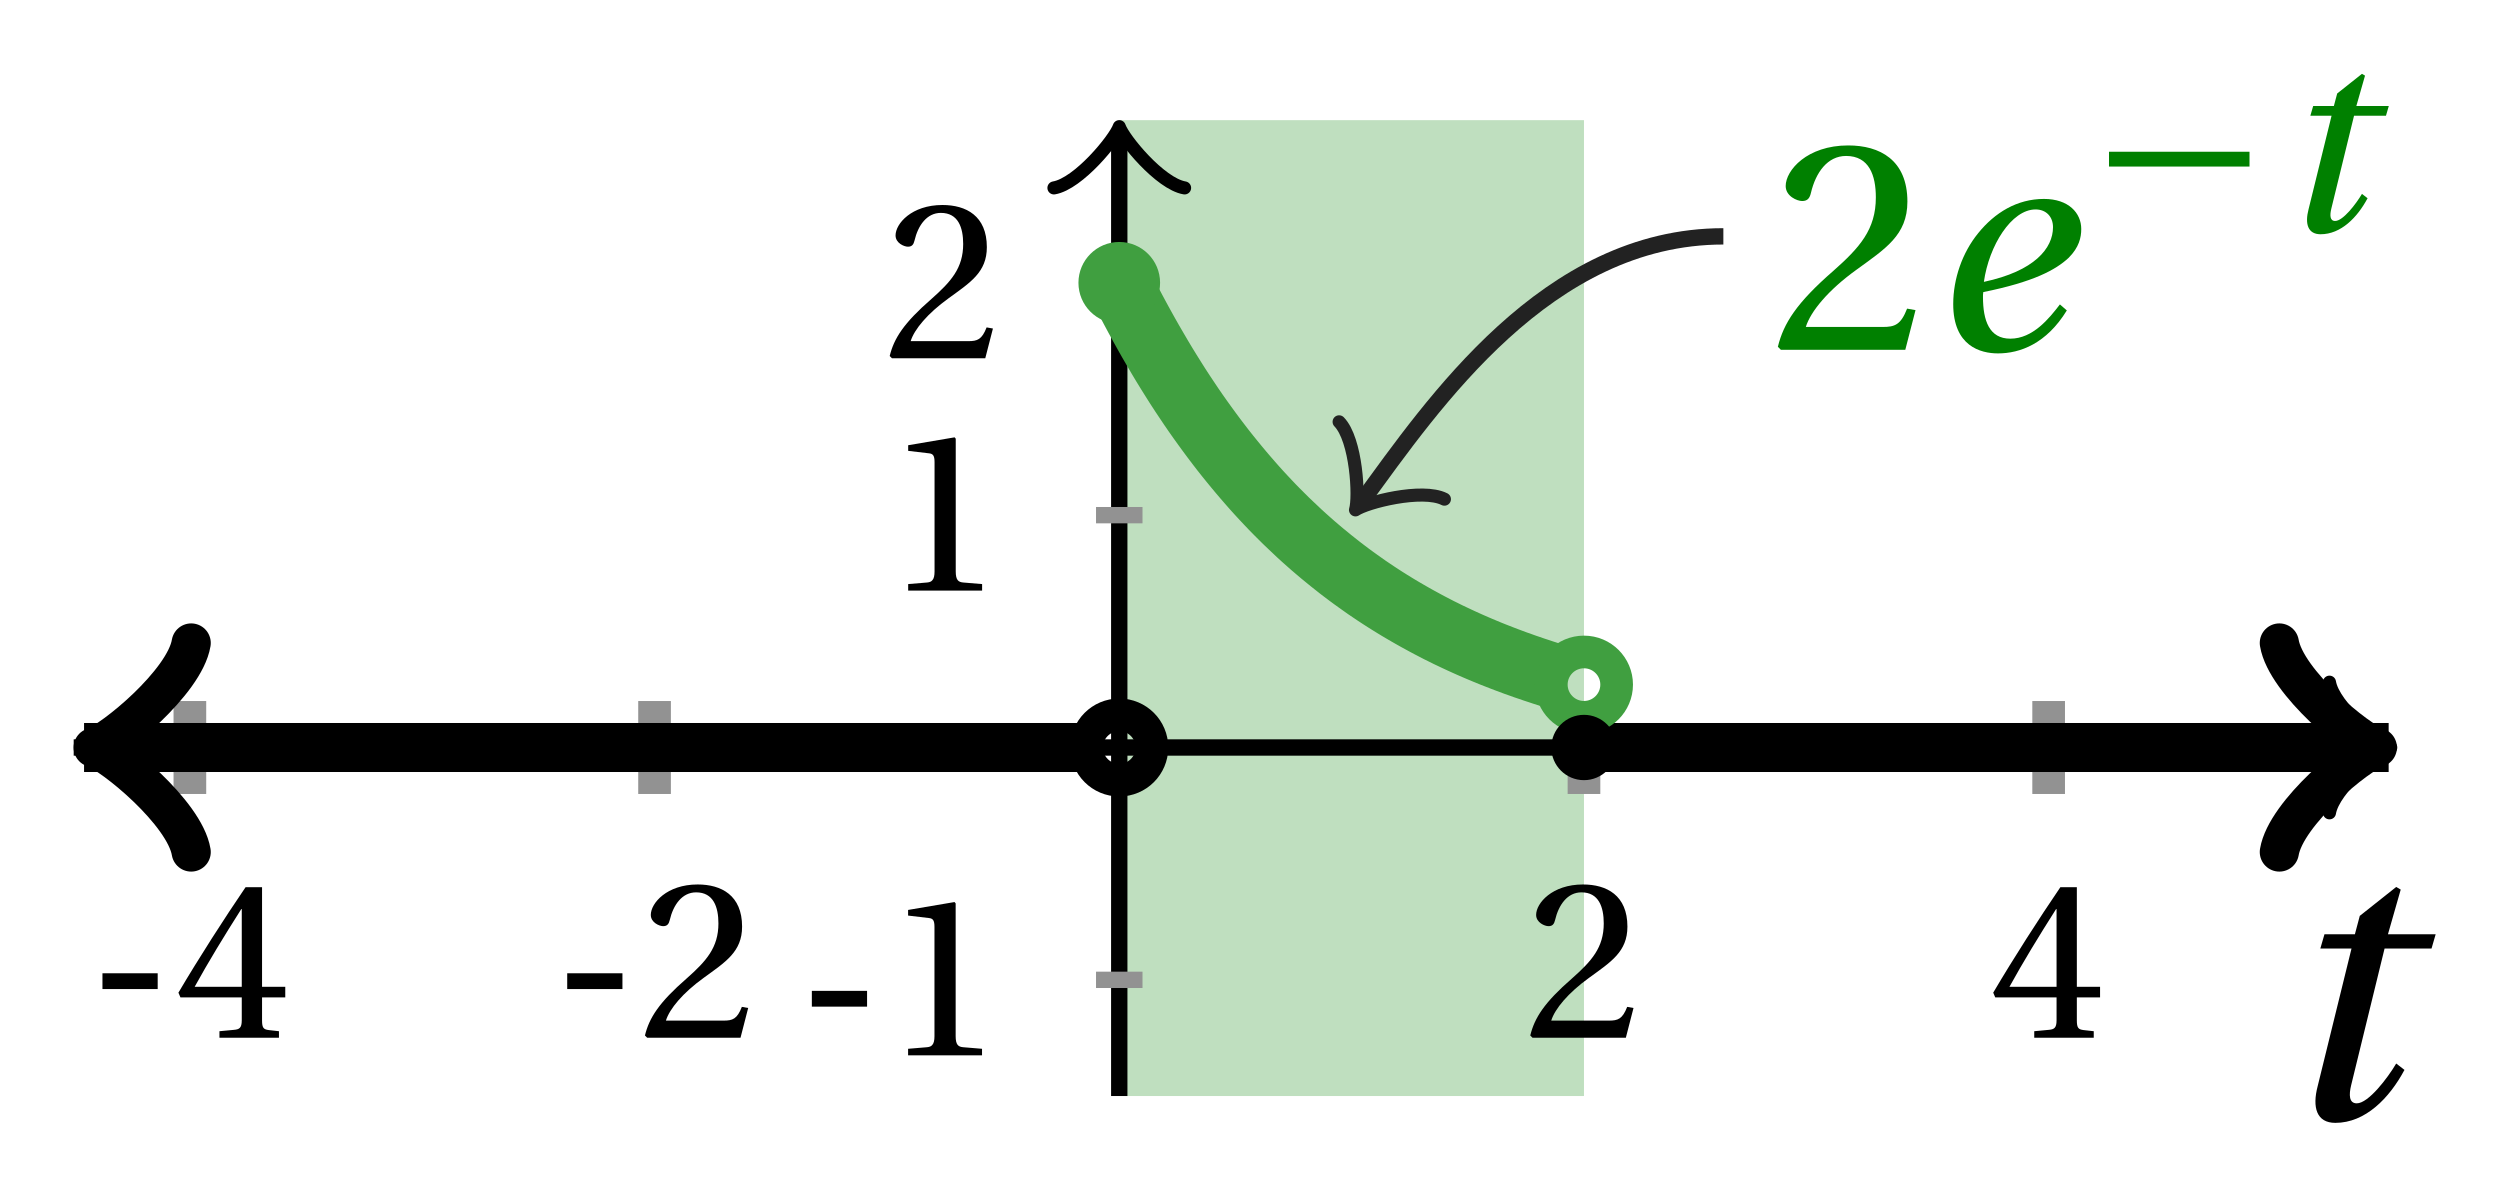 <svg xmlns="http://www.w3.org/2000/svg" xmlns:xlink="http://www.w3.org/1999/xlink" version="1.1" width="61" height="29" viewBox="0 0 61 29">
<defs>
<path id="font_1_2" d="M.428 .452 .439 .49H.312L.346 .609 .334 .616 .237 .539 .224 .49H.143L.132 .452H.215L.125 .086C.11 .029 .122-.012 .172-.012 .252-.012 .316 .054 .356 .129L.334 .146C.311 .107 .26 .04 .229 .04 .208 .04 .208 .063 .214 .088L.303 .452H.428Z"/>
<path id="font_2_1" d="M.074 .286V.216H.319V.286H.074Z"/>
<path id="font_2_4" d="M.3 .179V.077C.3 .043 .289 .037 .265 .035L.201 .029V0H.465V.029L.42 .034C.397 .037 .39 .043 .39 .077V.179H.493V.226H.39V.668H.317C.223 .53 .111 .356 .019 .2L.028 .179H.3M.091 .226C.151 .335 .221 .45 .298 .571H.3V.226H.091Z"/>
<path id="font_2_3" d="M.485 .132 .457 .137C.436 .083 .416 .076 .376 .076H.12C.136 .128 .195 .199 .288 .266 .384 .336 .458 .381 .458 .493 .458 .632 .366 .68 .261 .68 .124 .68 .053 .597 .053 .545 .053 .511 .091 .495 .108 .495 .126 .495 .133 .505 .137 .522 .153 .59 .192 .645 .254 .645 .331 .645 .353 .58 .353 .507 .353 .4 .299 .34 .212 .263 .089 .156 .046 .088 .027 .01L.037 0H.451L.485 .132Z"/>
<path id="font_2_2" d="M.437 0V.029L.353 .036C.332 .038 .32 .046 .32 .085V.674L.315 .68 .109 .645V.62L.202 .609C.219 .607 .226 .599 .226 .57V.085C.226 .066 .223 .054 .217 .047 .212 .04 .204 .037 .193 .036L.109 .029V0H.437Z"/>
<path id="font_1_1" d="M.435 .151C.399 .104 .345 .037 .27 .037 .2 .037 .179 .097 .179 .176 .179 .181 .179 .185 .18 .192 .348 .226 .421 .266 .464 .306 .499 .341 .506 .374 .506 .402 .506 .455 .464 .502 .382 .502 .292 .502 .218 .456 .163 .388 .11 .323 .08 .236 .08 .152 .08 .012 .171-.012 .229-.012 .302-.012 .39 .02 .458 .131L.435 .151M.182 .226C.199 .347 .274 .467 .354 .467 .389 .467 .412 .443 .412 .408 .412 .338 .351 .262 .182 .226Z"/>
<path id="font_3_1" d="M.635 .253V.311H.085V.253H.635Z"/>
</defs>
<path transform="matrix(1,0,0,-1,27.31,18.239)" d="M0-8.504V15.307H11.339V-8.504ZM11.339 15.307" fill="#bfdfbf"/>
<path transform="matrix(1,0,0,-1,27.31,18.239)" stroke-width=".399" stroke-linecap="butt" stroke-miterlimit="10" stroke-linejoin="miter" fill="none" stroke="#000000" d="M-25.512 0H30.723"/>
<path transform="matrix(1,0,0,-1,58.035,18.239)" stroke-width=".319" stroke-linecap="round" stroke-linejoin="round" fill="none" stroke="#000000" d="M-1.196 1.594C-1.096 .996 0 .1 .299 0 0-.1-1.096-.996-1.196-1.594"/>
<path transform="matrix(1,0,0,-1,27.31,18.239)" stroke-width=".399" stroke-linecap="butt" stroke-miterlimit="10" stroke-linejoin="miter" fill="none" stroke="#000000" d="M0-8.504V14.849"/>
<path transform="matrix(0,-1,-1,-0,27.31,3.389)" stroke-width=".319" stroke-linecap="round" stroke-linejoin="round" fill="none" stroke="#000000" d="M-1.196 1.594C-1.096 .996 0 .1 .299 0 0-.1-1.096-.996-1.196-1.594"/>
<use data-text="t" xlink:href="#font_1_2" transform="matrix(9.166,0,0,-9.166,55.406,27.288)"/>
<path transform="matrix(1,0,0,-1,27.31,18.239)" stroke-width=".797" stroke-linecap="butt" stroke-miterlimit="10" stroke-linejoin="miter" fill="none" stroke="#929292" d="M-22.677 1.134V-1.134"/>
<use data-text="-" xlink:href="#font_2_1" transform="matrix(5.5,0,0,-5.5,2.093,25.321)"/>
<use data-text="4" xlink:href="#font_2_4" transform="matrix(5.5,0,0,-5.5,4.249,25.321)"/>
<path transform="matrix(1,0,0,-1,27.31,18.239)" stroke-width=".797" stroke-linecap="butt" stroke-miterlimit="10" stroke-linejoin="miter" fill="none" stroke="#929292" d="M-11.339 1.134V-1.134"/>
<use data-text="-" xlink:href="#font_2_1" transform="matrix(5.5,0,0,-5.5,13.433,25.321)"/>
<use data-text="2" xlink:href="#font_2_3" transform="matrix(5.5,0,0,-5.5,15.588,25.321)"/>
<path transform="matrix(1,0,0,-1,27.31,18.239)" stroke-width=".797" stroke-linecap="butt" stroke-miterlimit="10" stroke-linejoin="miter" fill="none" stroke="#929292" d="M11.339 1.134V-1.134"/>
<use data-text="2" xlink:href="#font_2_3" transform="matrix(5.5,0,0,-5.5,37.19,25.321)"/>
<path transform="matrix(1,0,0,-1,27.31,18.239)" stroke-width=".797" stroke-linecap="butt" stroke-miterlimit="10" stroke-linejoin="miter" fill="none" stroke="#929292" d="M22.677 1.134V-1.134"/>
<use data-text="4" xlink:href="#font_2_4" transform="matrix(5.5,0,0,-5.5,48.53,25.321)"/>
<path transform="matrix(1,0,0,-1,27.31,18.239)" stroke-width=".399" stroke-linecap="butt" stroke-miterlimit="10" stroke-linejoin="miter" fill="none" stroke="#929292" d="M.567-5.669H-.567"/>
<use data-text="-" xlink:href="#font_2_1" transform="matrix(5.5,0,0,-5.5,19.402,25.75)"/>
<use data-text="1" xlink:href="#font_2_2" transform="matrix(5.5,0,0,-5.5,21.558,25.75)"/>
<path transform="matrix(1,0,0,-1,27.31,18.239)" stroke-width=".399" stroke-linecap="butt" stroke-miterlimit="10" stroke-linejoin="miter" fill="none" stroke="#929292" d="M.567 5.669H-.567"/>
<use data-text="1" xlink:href="#font_2_2" transform="matrix(5.5,0,0,-5.5,21.56,14.411)"/>
<path transform="matrix(1,0,0,-1,27.31,18.239)" stroke-width=".399" stroke-linecap="butt" stroke-miterlimit="10" stroke-linejoin="miter" fill="none" stroke="#929292" d="M.567 11.339H-.567"/>
<use data-text="2" xlink:href="#font_2_3" transform="matrix(5.5,0,0,-5.5,21.56,8.742)"/>
<path transform="matrix(1,0,0,-1,27.31,18.239)" stroke-width="1.196" stroke-linecap="butt" stroke-miterlimit="10" stroke-linejoin="miter" fill="none" stroke="#000000" d="M-24.555 0H-25.259-25.006-24.753-24.5-24.247-23.994-23.741-23.487-23.234-22.981-22.728-22.475-22.222-21.969-21.716-21.463-21.21-20.957-20.704-20.451-20.198-19.945-19.692-19.439-19.186-18.933-18.68-18.427-18.174-17.921-17.668-17.415-17.162-16.909-16.656-16.403-16.15-15.897-15.644-15.39-15.137-14.884-14.631-14.378-14.125-13.872-13.619-13.366-13.113-12.86-12.607-12.354-12.101-11.848-11.595-11.342-11.089-10.836-10.583-10.33-10.077-9.824-9.571-9.318-9.065-8.812-8.559-8.306-8.053-7.8-7.547-7.293-7.04-6.787-6.534-6.281-6.028-5.775-5.522-5.269-5.016-4.763-4.51-4.257-4.004-3.751-3.498-3.245-2.992-2.739-2.486-2.233-1.98-1.727-1.474-1.221-.968-.715-.462"/>
<path transform="matrix(-1,-0,0,1,2.752,18.239)" stroke-width=".956" stroke-linecap="round" stroke-linejoin="round" fill="none" stroke="#000000" d="M-1.913 2.55C-1.753 1.594 0 .159 .478 0 0-.159-1.753-1.594-1.913-2.55"/>
<path transform="matrix(1,0,0,-1,27.31,18.239)" stroke-width="1.594" stroke-linecap="butt" stroke-miterlimit="10" stroke-linejoin="miter" fill="none" stroke="#409f40" d="M0 11.339 .11 11.123 .22 10.909 .33 10.7 .44 10.494 .55 10.293 .66 10.095 .77 9.901 .88 9.712 .99 9.524 1.099 9.342 1.209 9.163 1.319 8.987 1.429 8.813 1.539 8.644 1.649 8.479 1.759 8.315 1.869 8.155 1.979 7.999 2.089 7.846 2.199 7.695 2.309 7.547 2.419 7.402 2.529 7.259 2.639 7.12 2.749 6.984 2.859 6.85 2.969 6.718 3.079 6.589 3.189 6.462 3.298 6.338 3.408 6.216 3.518 6.097 3.628 5.98 3.738 5.864 3.848 5.752 3.958 5.642 4.068 5.533 4.178 5.428 4.288 5.324 4.398 5.22 4.508 5.12 4.618 5.022 4.728 4.925 4.838 4.831 4.948 4.738 5.058 4.648 5.168 4.558 5.278 4.471 5.388 4.384 5.497 4.301 5.607 4.218 5.717 4.137 5.827 4.058 5.937 3.98 6.047 3.902 6.157 3.828 6.267 3.754 6.377 3.682 6.487 3.611 6.597 3.542 6.707 3.474 6.817 3.407 6.927 3.342 7.037 3.278 7.147 3.215 7.257 3.153 7.367 3.093 7.477 3.033 7.586 2.975 7.696 2.918 7.806 2.861 7.916 2.807 8.026 2.752 8.136 2.7 8.246 2.648 8.356 2.597 8.466 2.547 8.576 2.498 8.686 2.45 8.796 2.403 8.906 2.357 9.016 2.311 9.126 2.267 9.236 2.224 9.346 2.181 9.456 2.139 9.566 2.098 9.676 2.057 9.785 2.019 9.895 1.979 10.005 1.942 10.115 1.904 10.225 1.868 10.335 1.831 10.445 1.796 10.555 1.762 10.665 1.728 10.775 1.694 10.885 1.662"/>
<path transform="matrix(1,0,0,-1,27.31,18.239)" stroke-width="1.196" stroke-linecap="butt" stroke-miterlimit="10" stroke-linejoin="miter" fill="none" stroke="#000000" d="M11.339 0H11.539 11.739 11.94 12.14 12.34 12.541 12.741 12.941 13.142 13.342 13.542 13.743 13.943 14.143 14.344 14.544 14.744 14.945 15.145 15.345 15.546 15.746 15.947 16.147 16.347 16.548 16.748 16.948 17.149 17.349 17.549 17.75 17.95 18.15 18.351 18.551 18.751 18.952 19.152 19.352 19.553 19.753 19.954 20.154 20.354 20.555 20.755 20.955 21.156 21.356 21.556 21.757 21.957 22.157 22.358 22.558 22.758 22.959 23.159 23.359 23.56 23.76 23.96 24.161 24.361 24.562 24.762 24.962 25.163 25.363 25.563 25.764 25.964 26.164 26.365 26.565 26.765 26.966 27.166 27.366 27.567 27.767 27.967 28.168 28.368 28.569 28.769 28.969 29.17 29.37 29.57 29.771 29.971 30.171 30.372 30.572 30.772 30.973 30.217"/>
<path transform="matrix(1,0,0,-1,57.529,18.239)" stroke-width=".956" stroke-linecap="round" stroke-linejoin="round" fill="none" stroke="#000000" d="M-1.913 2.55C-1.753 1.594 0 .159 .478 0 0-.159-1.753-1.594-1.913-2.55"/>
<path transform="matrix(1,0,0,-1,27.31,18.239)" d="M.996 11.339C.996 11.889 .55 12.335 0 12.335-.55 12.335-.996 11.889-.996 11.339-.996 10.788-.55 10.342 0 10.342 .55 10.342 .996 10.788 .996 11.339ZM0 11.339" fill="#409f40"/>
<path transform="matrix(1,0,0,-1,27.31,18.239)" stroke-width=".797" stroke-linecap="butt" stroke-miterlimit="10" stroke-linejoin="miter" fill="none" stroke="#000000" d="M.797 0C.797 .44 .44 .797 0 .797-.44 .797-.797 .44-.797 0-.797-.44-.44-.797 0-.797 .44-.797 .797-.44 .797 0ZM0 0"/>
<path transform="matrix(1,0,0,-1,27.31,18.239)" stroke-width=".797" stroke-linecap="butt" stroke-miterlimit="10" stroke-linejoin="miter" fill="none" stroke="#409f40" d="M12.136 1.534C12.136 1.975 11.779 2.331 11.339 2.331 10.898 2.331 10.542 1.975 10.542 1.534 10.542 1.094 10.898 .737 11.339 .737 11.779 .737 12.136 1.094 12.136 1.534ZM11.339 1.534"/>
<path transform="matrix(1,0,0,-1,27.31,18.239)" d="M12.136 0C12.136 .44 11.779 .797 11.339 .797 10.898 .797 10.542 .44 10.542 0 10.542-.44 10.898-.797 11.339-.797 11.779-.797 12.136-.44 12.136 0ZM11.339 0"/>
<use data-text="2" xlink:href="#font_2_3" transform="matrix(7.333,0,0,-7.333,43.182,8.535)" fill="#008000"/>
<use data-text="e" xlink:href="#font_1_1" transform="matrix(7.333,0,0,-7.333,47.072,8.535)" fill="#008000"/>
<use data-text="&#x2212;" xlink:href="#font_3_1" transform="matrix(6.233,0,0,-6.233,50.93,5.641)" fill="#008000"/>
<use data-text="t" xlink:href="#font_1_2" transform="matrix(6.233,0,0,-6.233,55.55,5.641)" fill="#008000"/>
<path transform="matrix(1,0,0,-1,27.31,18.239)" stroke-width=".399" stroke-linecap="butt" stroke-miterlimit="10" stroke-linejoin="miter" fill="none" stroke="#222222" d="M14.74 12.472C10.434 12.472 7.661 8.384 5.936 6.03"/>
<path transform="matrix(-.592,.806,.806,.592,33.251,12.2)" stroke-width=".319" stroke-linecap="round" stroke-linejoin="round" fill="none" stroke="#222222" d="M-1.196 1.594C-1.096 .996 0 .1 .299 0 0-.1-1.096-.996-1.196-1.594"/>
</svg>
